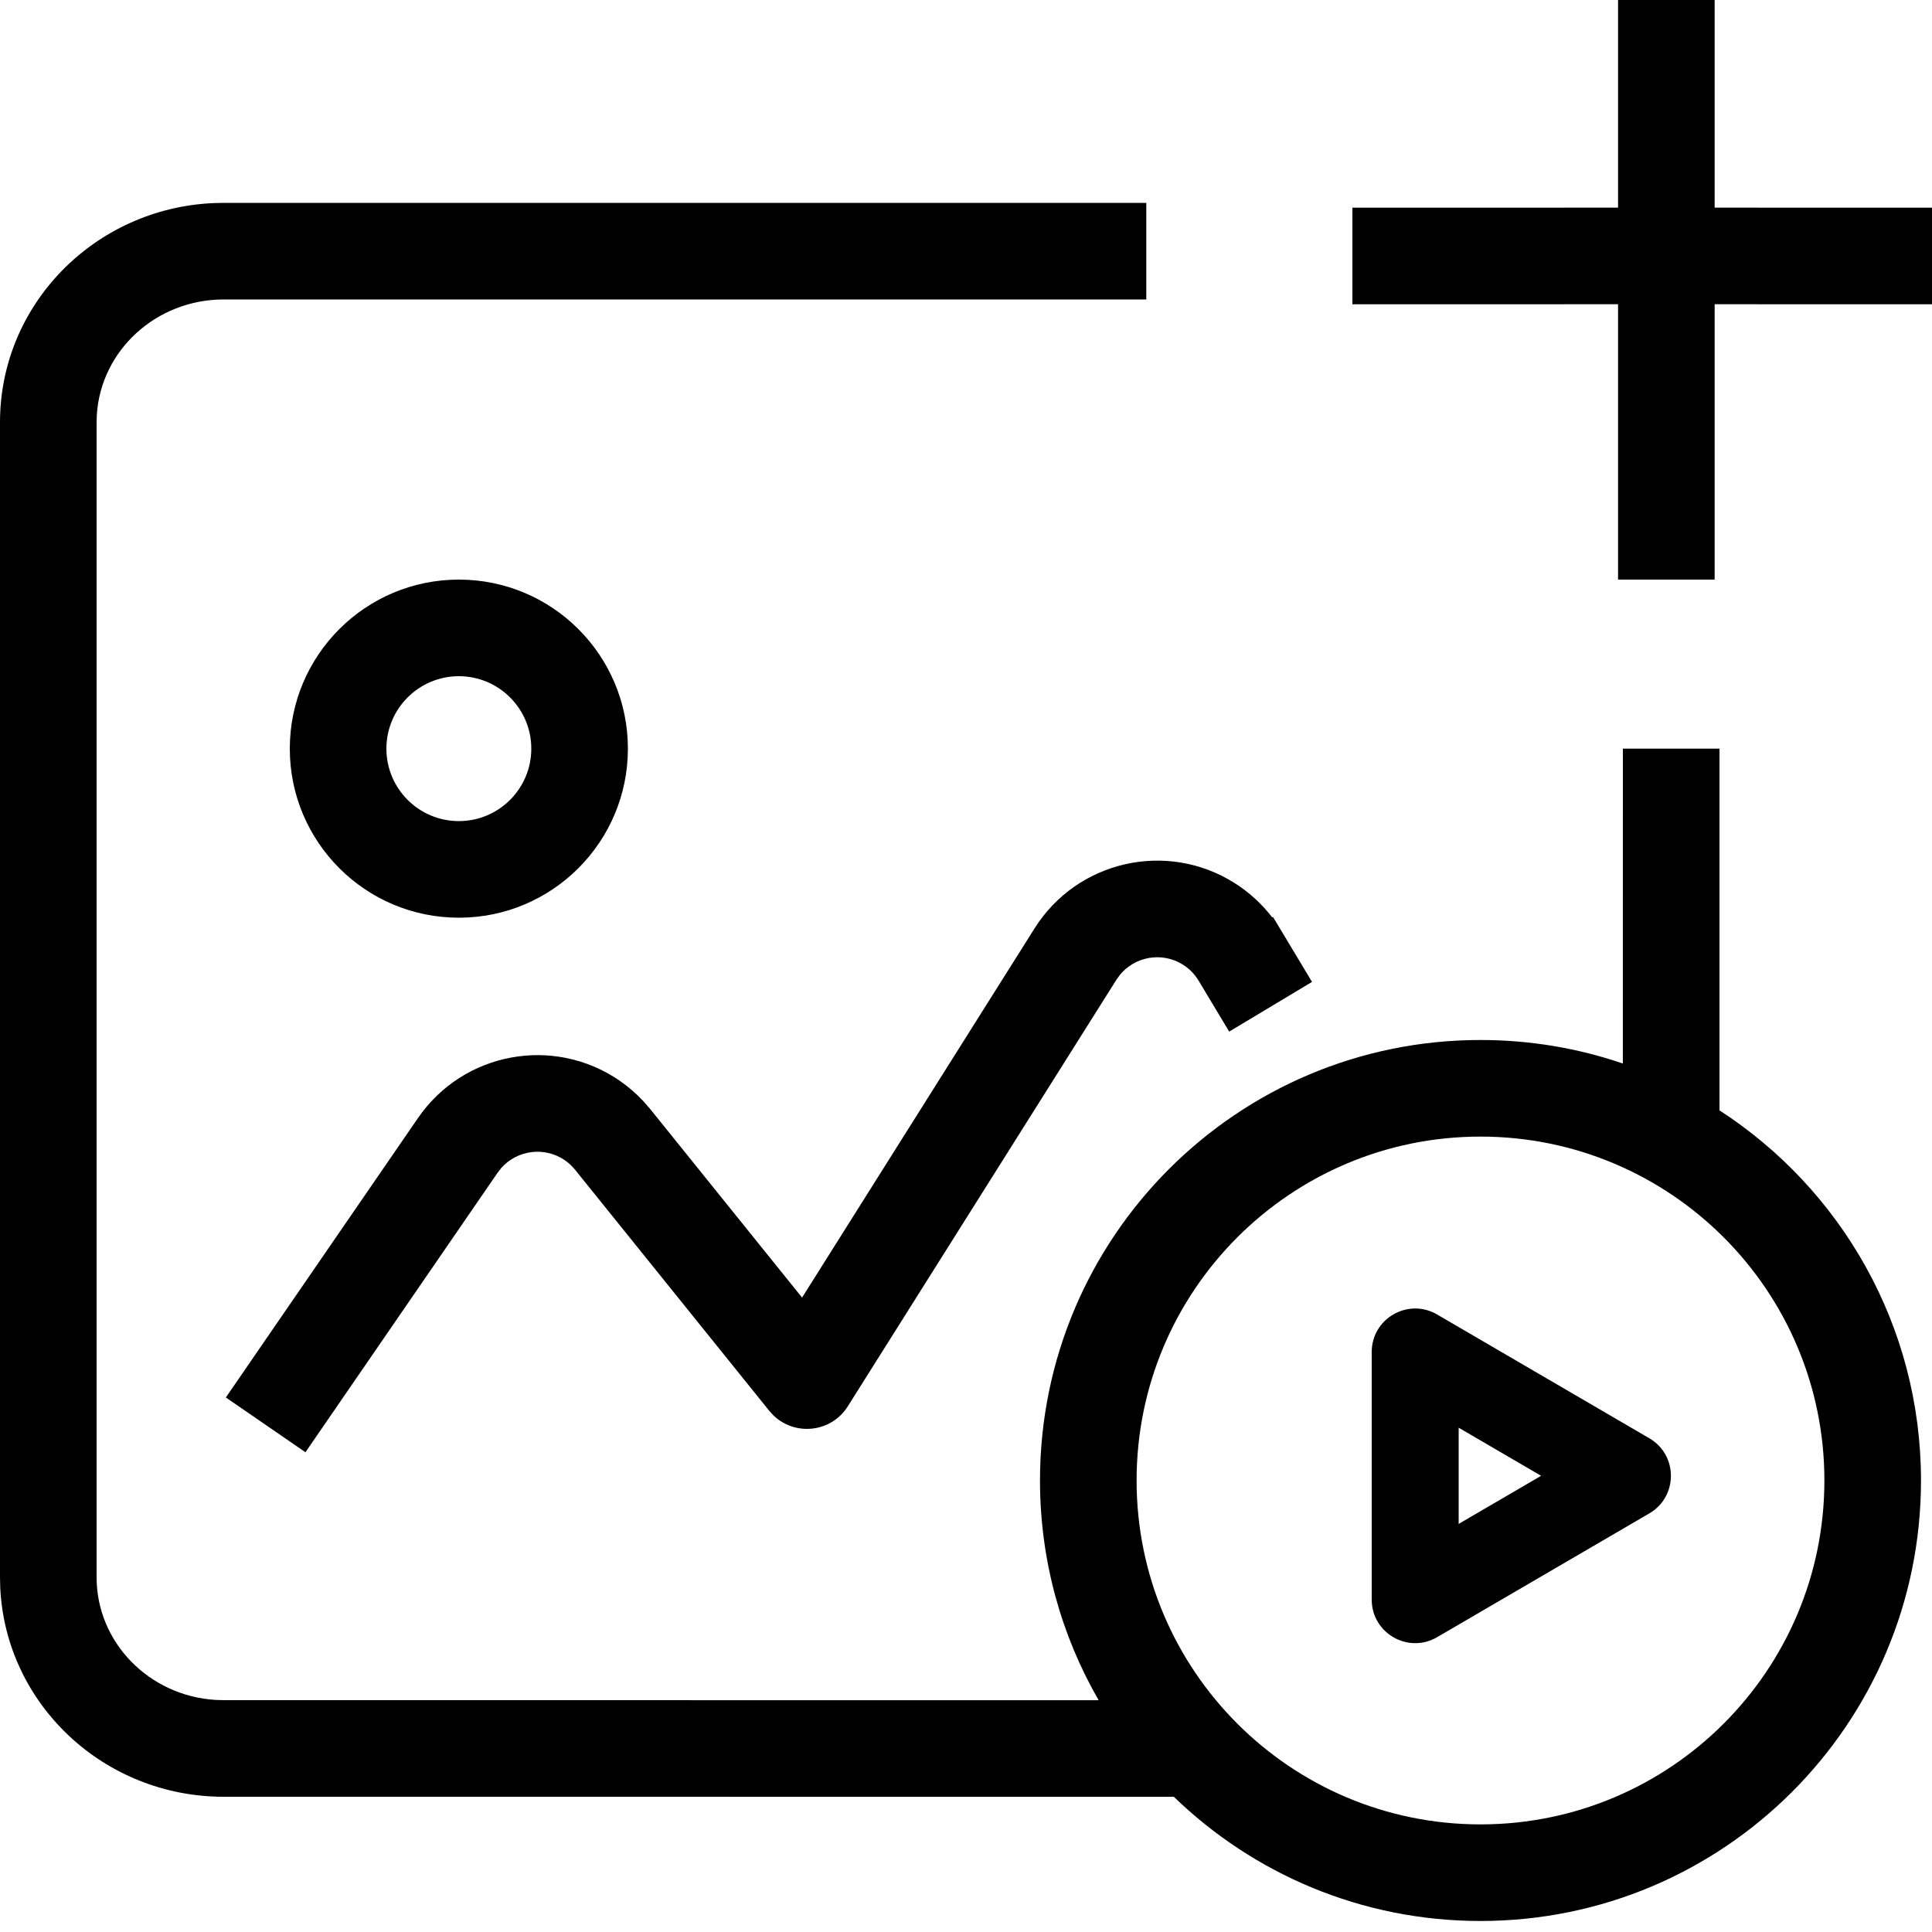 <svg width="40" height="40" viewBox="0 0 40 40" xmlns="http://www.w3.org/2000/svg"><path d="M23.733,4.2 L23.733,6.2 L4.632,6.2 C3.229,6.2 2.091,7.258 2.005,8.583 L2,8.743 L2,32.657 C2,34.002 3.085,35.112 4.465,35.195 L4.632,35.2 L22.746,35.201 C21.974,33.862 21.532,32.308 21.532,30.652 C21.532,25.615 25.615,21.532 30.652,21.532 C31.683,21.532 32.675,21.703 33.599,22.019 L33.6,15.5 L35.6,15.5 L35.6,22.989 C38.11,24.614 39.772,27.439 39.772,30.652 C39.772,35.689 35.689,39.772 30.652,39.772 C28.185,39.772 25.946,38.792 24.304,37.201 L4.632,37.2 C2.152,37.2 0.119,35.286 0.005,32.871 L-4.26325641e-14,32.657 L-4.26325641e-14,8.743 C-4.26325641e-14,6.3 1.962,4.316 4.415,4.205 L4.632,4.2 L23.733,4.2 Z M30.652,23.532 C26.72,23.532 23.532,26.72 23.532,30.652 C23.532,34.584 26.72,37.772 30.652,37.772 C34.584,37.772 37.772,34.584 37.772,30.652 C37.772,26.72 34.584,23.532 30.652,23.532 Z M28.4,27.992 C28.4,27.297 29.154,26.865 29.754,27.215 L29.754,27.215 L34.148,29.778 C34.743,30.125 34.743,30.985 34.148,31.333 L34.148,31.333 L29.754,33.896 C29.154,34.246 28.4,33.813 28.4,33.119 L28.4,33.119 Z M30.2,29.559 L30.2,31.551 L31.907,30.555 L30.2,29.559 Z M25.557,18.28 C25.86,18.47 26.124,18.713 26.341,18.995 L26.357,18.986 L27.164,20.329 L25.449,21.358 L24.816,20.304 C24.736,20.17 24.625,20.056 24.492,19.973 C24.058,19.699 23.494,19.801 23.181,20.191 L23.113,20.286 L17.553,29.116 C17.21,29.661 16.461,29.737 16.013,29.304 L15.928,29.211 L11.906,24.218 C11.845,24.143 11.773,24.076 11.694,24.021 C11.273,23.733 10.711,23.809 10.38,24.18 L10.303,24.279 L6.324,30.067 L4.676,28.933 L8.655,23.146 C9.594,21.781 11.461,21.435 12.827,22.373 C13.006,22.497 13.172,22.64 13.32,22.799 L13.463,22.963 L16.606,26.865 L21.42,19.22 C22.303,17.819 24.155,17.397 25.557,18.28 Z M9.5,12 C11.433,12 13,13.567 13,15.5 C13,17.433 11.433,19 9.5,19 C7.567,19 6,17.433 6,15.5 C6,13.567 7.567,12 9.5,12 Z M9.5,14 C8.672,14 8,14.672 8,15.5 C8,16.328 8.672,17 9.5,17 C10.328,17 11,16.328 11,15.5 C11,14.672 10.328,14 9.5,14 Z M35.5,0 L35.5,4.299 L40,4.3 L40,6.3 L35.5,6.299 L35.5,12 L33.5,12 L33.5,6.299 L28,6.3 L28,4.3 L33.5,4.299 L33.5,0 L35.5,0 Z" fill="#000" fill-rule="evenodd"/></svg>